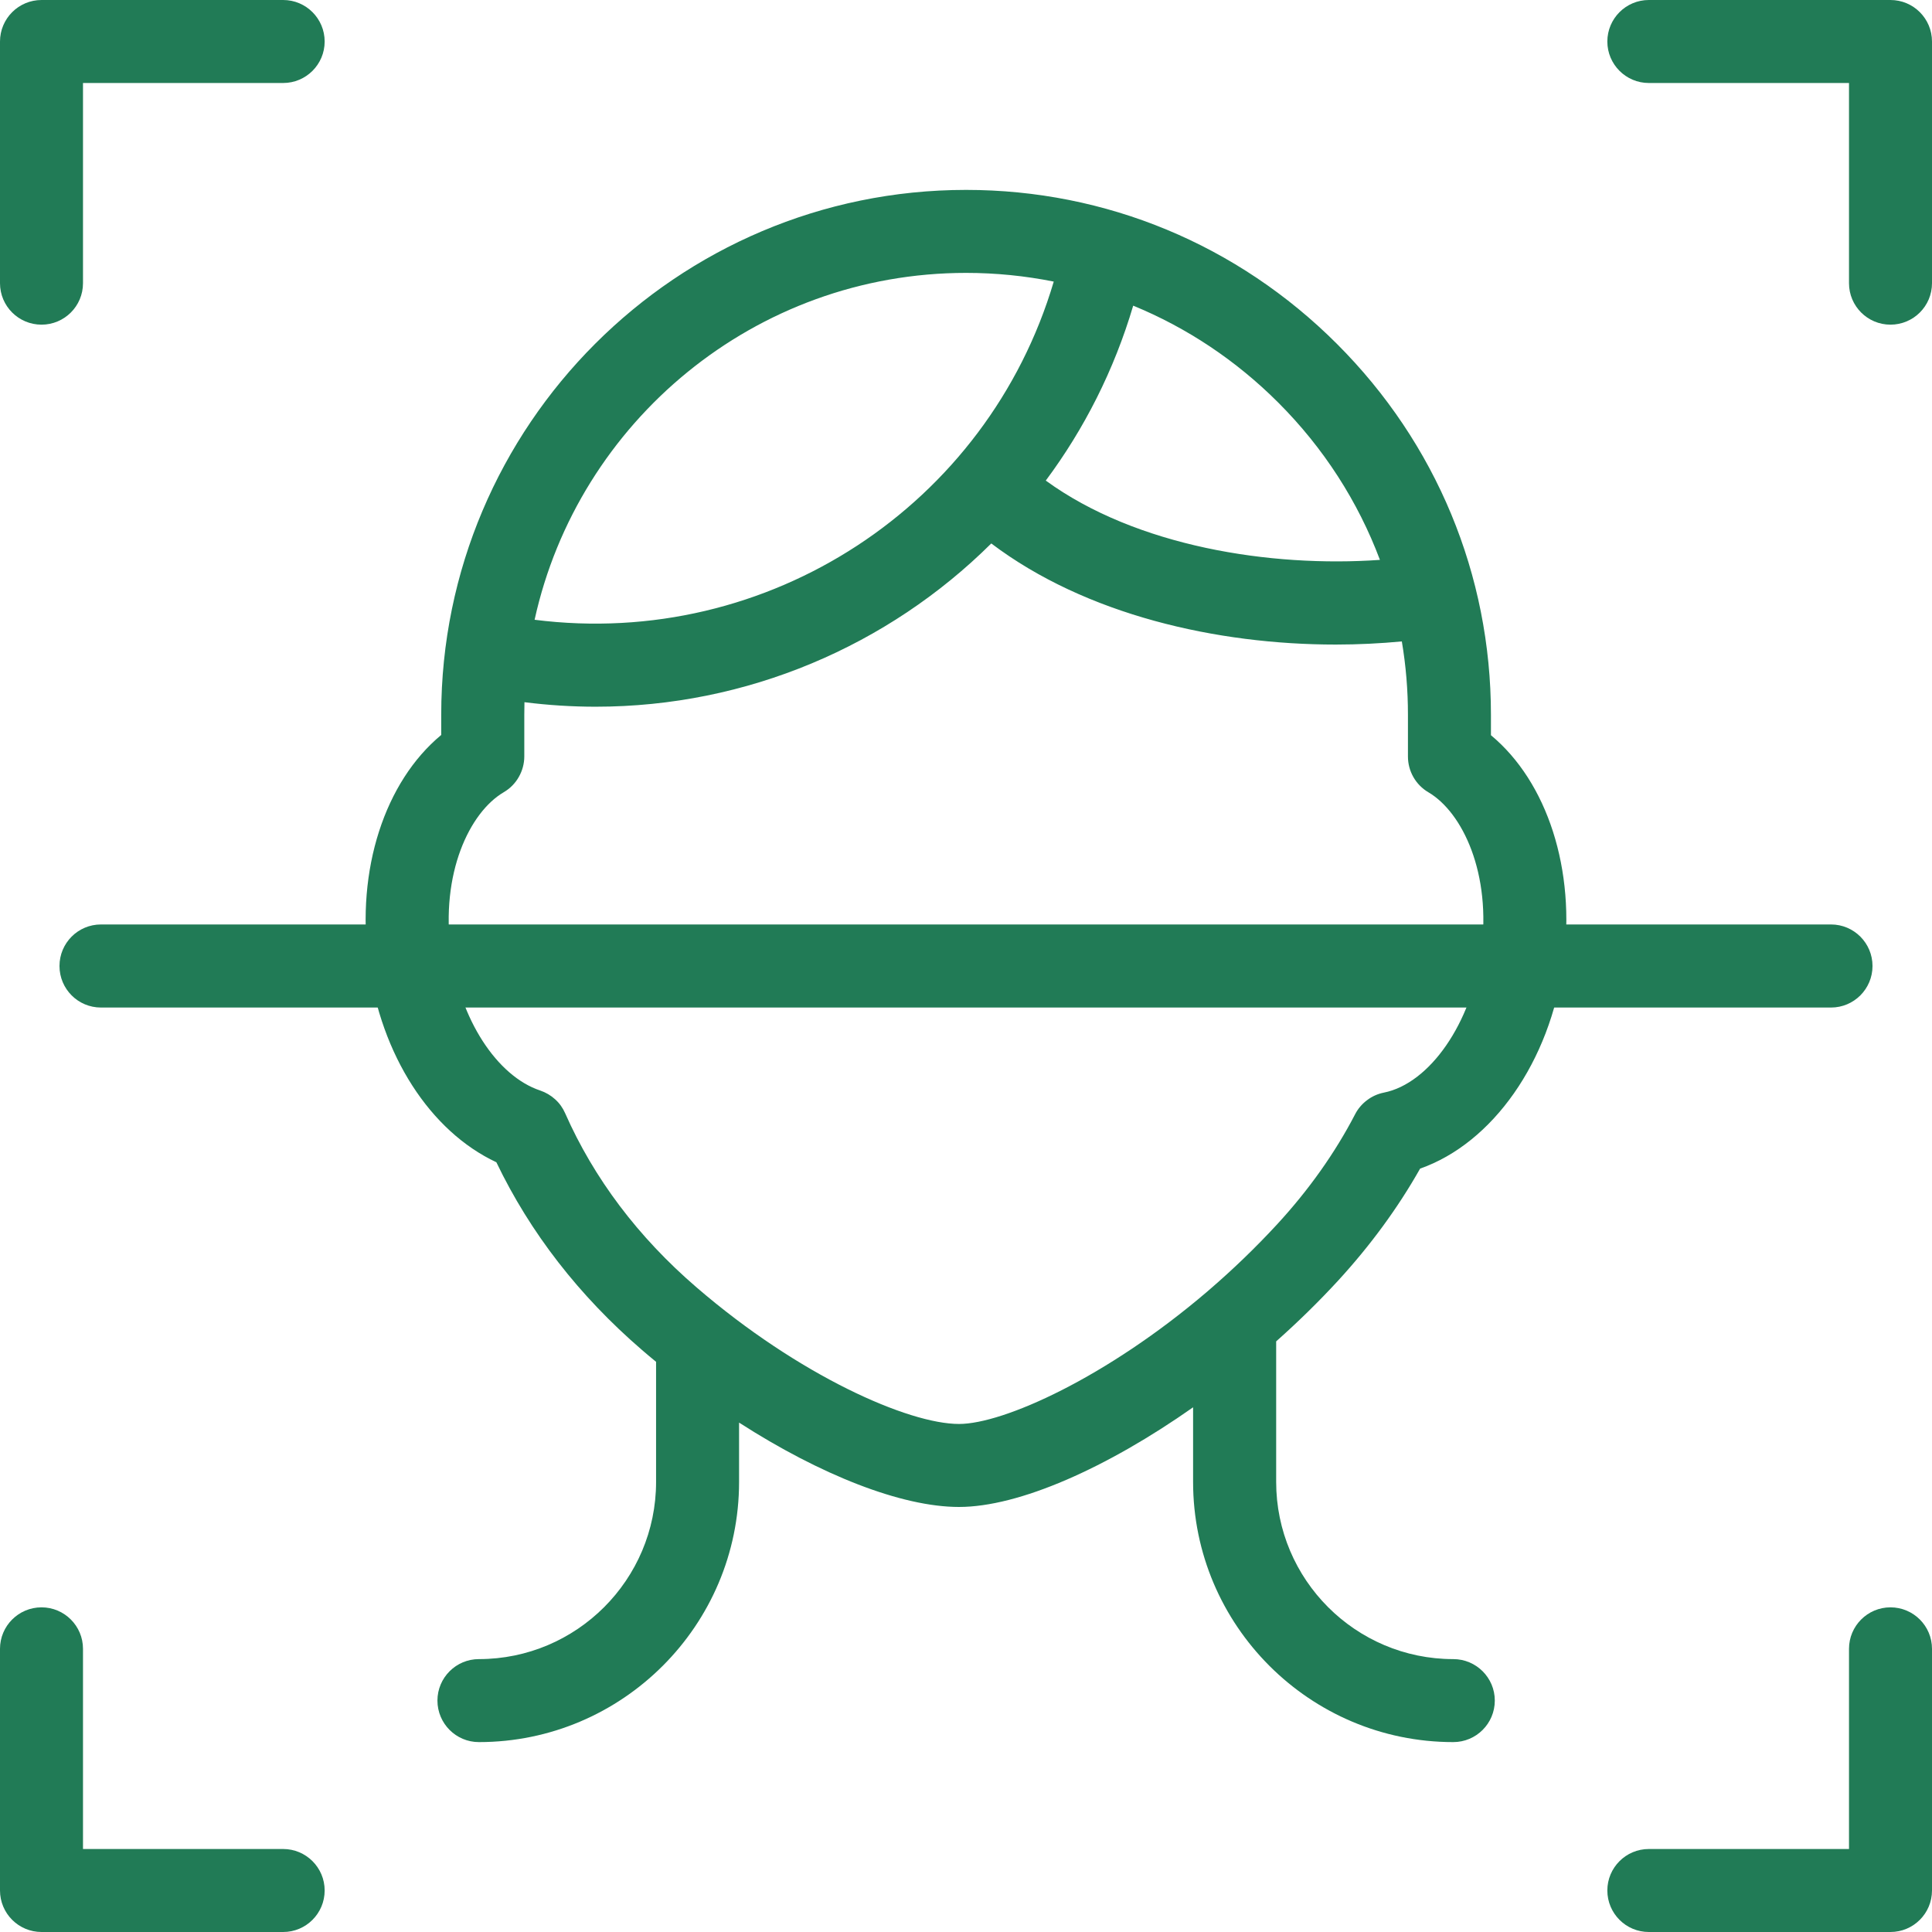 <svg width="24" height="24" viewBox="0 0 24 24" fill="none" xmlns="http://www.w3.org/2000/svg">
<path d="M0.516 4.033C0.231 4.033 0 3.803 0 3.518V0.516C0 0.231 0.231 0 0.516 0H3.518C3.802 0 4.033 0.231 4.033 0.516C4.033 0.8 3.802 1.031 3.518 1.031H1.031V3.518C1.031 3.803 0.8 4.033 0.516 4.033V4.033Z" fill="#217B56"/>
<path d="M23.484 4.033C23.2 4.033 22.969 3.803 22.969 3.518V1.031H20.482C20.198 1.031 19.967 0.8 19.967 0.516C19.967 0.231 20.198 0 20.482 0H23.484C23.769 0 24 0.231 24 0.516V3.518C24 3.803 23.769 4.033 23.484 4.033Z" fill="#217B56"/>
<path d="M3.518 24H0.516C0.231 24 0 23.769 0 23.484V20.482C0 20.198 0.231 19.967 0.516 19.967C0.8 19.967 1.031 20.198 1.031 20.482V22.969H3.518C3.802 22.969 4.033 23.2 4.033 23.484C4.033 23.769 3.802 24 3.518 24Z" fill="#217B56"/>
<path d="M23.484 24H20.482C20.198 24 19.967 23.769 19.967 23.484C19.967 23.2 20.198 22.969 20.482 22.969H22.969V20.482C22.969 20.198 23.2 19.967 23.484 19.967C23.769 19.967 24 20.198 24 20.482V23.484C24 23.769 23.769 24 23.484 24Z" fill="#217B56"/>
<path d="M16.623 15.908C17.024 15.471 17.366 15.004 17.641 14.517C18.54 14.201 19.256 13.192 19.422 11.961C19.577 10.804 19.22 9.713 18.521 9.133V8.879C18.521 7.142 17.842 5.505 16.608 4.272C15.374 3.038 13.738 2.359 12.001 2.359C8.406 2.359 5.481 5.284 5.481 8.879V9.13C4.781 9.71 4.422 10.802 4.578 11.961C4.733 13.11 5.345 14.053 6.166 14.438C6.585 15.312 7.193 16.096 7.975 16.77C8.033 16.82 8.091 16.869 8.15 16.917V18.409C8.15 19.623 7.163 20.61 5.949 20.61C5.665 20.61 5.434 20.841 5.434 21.125C5.434 21.41 5.665 21.641 5.949 21.641C7.731 21.641 9.181 20.191 9.181 18.409V17.672C10.191 18.322 11.199 18.72 11.913 18.72C12.66 18.72 13.752 18.234 14.821 17.482V18.409C14.821 20.191 16.271 21.641 18.053 21.641C18.338 21.641 18.569 21.41 18.569 21.125C18.569 20.841 18.338 20.61 18.053 20.61C16.84 20.61 15.853 19.623 15.853 18.409V16.663C16.122 16.424 16.381 16.171 16.623 15.908V15.908ZM15.879 5.001C16.444 5.566 16.87 6.231 17.142 6.955C15.78 7.051 14.115 6.788 12.991 5.97C13.468 5.329 13.84 4.598 14.077 3.797C14.742 4.07 15.354 4.476 15.879 5.001V5.001ZM12.001 3.39C12.371 3.39 12.735 3.427 13.09 3.498C12.269 6.275 9.548 8.068 6.641 7.699C7.182 5.238 9.38 3.39 12.001 3.39V3.39ZM8.649 15.989C7.926 15.366 7.378 14.639 7.02 13.828C6.991 13.762 6.949 13.703 6.895 13.655C6.842 13.607 6.779 13.57 6.711 13.547C6.17 13.367 5.713 12.658 5.601 11.824C5.47 10.852 5.832 10.091 6.258 9.841C6.335 9.796 6.4 9.731 6.444 9.653C6.489 9.575 6.513 9.486 6.513 9.397V8.879C6.513 8.827 6.514 8.775 6.515 8.723C6.808 8.76 7.104 8.779 7.4 8.779C9.279 8.779 11.034 8.022 12.314 6.751C13.49 7.64 15.118 8.007 16.593 8.007C16.873 8.007 17.149 7.993 17.414 7.968C17.465 8.269 17.49 8.574 17.49 8.879V9.398C17.49 9.581 17.587 9.75 17.744 9.842C18.169 10.092 18.53 10.853 18.4 11.824C18.281 12.707 17.761 13.46 17.19 13.573C17.115 13.588 17.043 13.62 16.982 13.667C16.92 13.713 16.869 13.773 16.834 13.841C16.585 14.321 16.259 14.781 15.864 15.21C15.598 15.498 15.315 15.771 15.017 16.027C15.01 16.033 15.002 16.039 14.995 16.046C13.748 17.111 12.465 17.689 11.913 17.689C11.287 17.689 9.929 17.093 8.649 15.989V15.989Z" fill="#217B56"/>
<path d="M22.746 12.516H1.254C0.969 12.516 0.739 12.285 0.739 12C0.739 11.715 0.969 11.484 1.254 11.484H22.746C23.03 11.484 23.261 11.715 23.261 12C23.261 12.285 23.03 12.516 22.746 12.516Z" fill="#217B56"/>
</svg>
